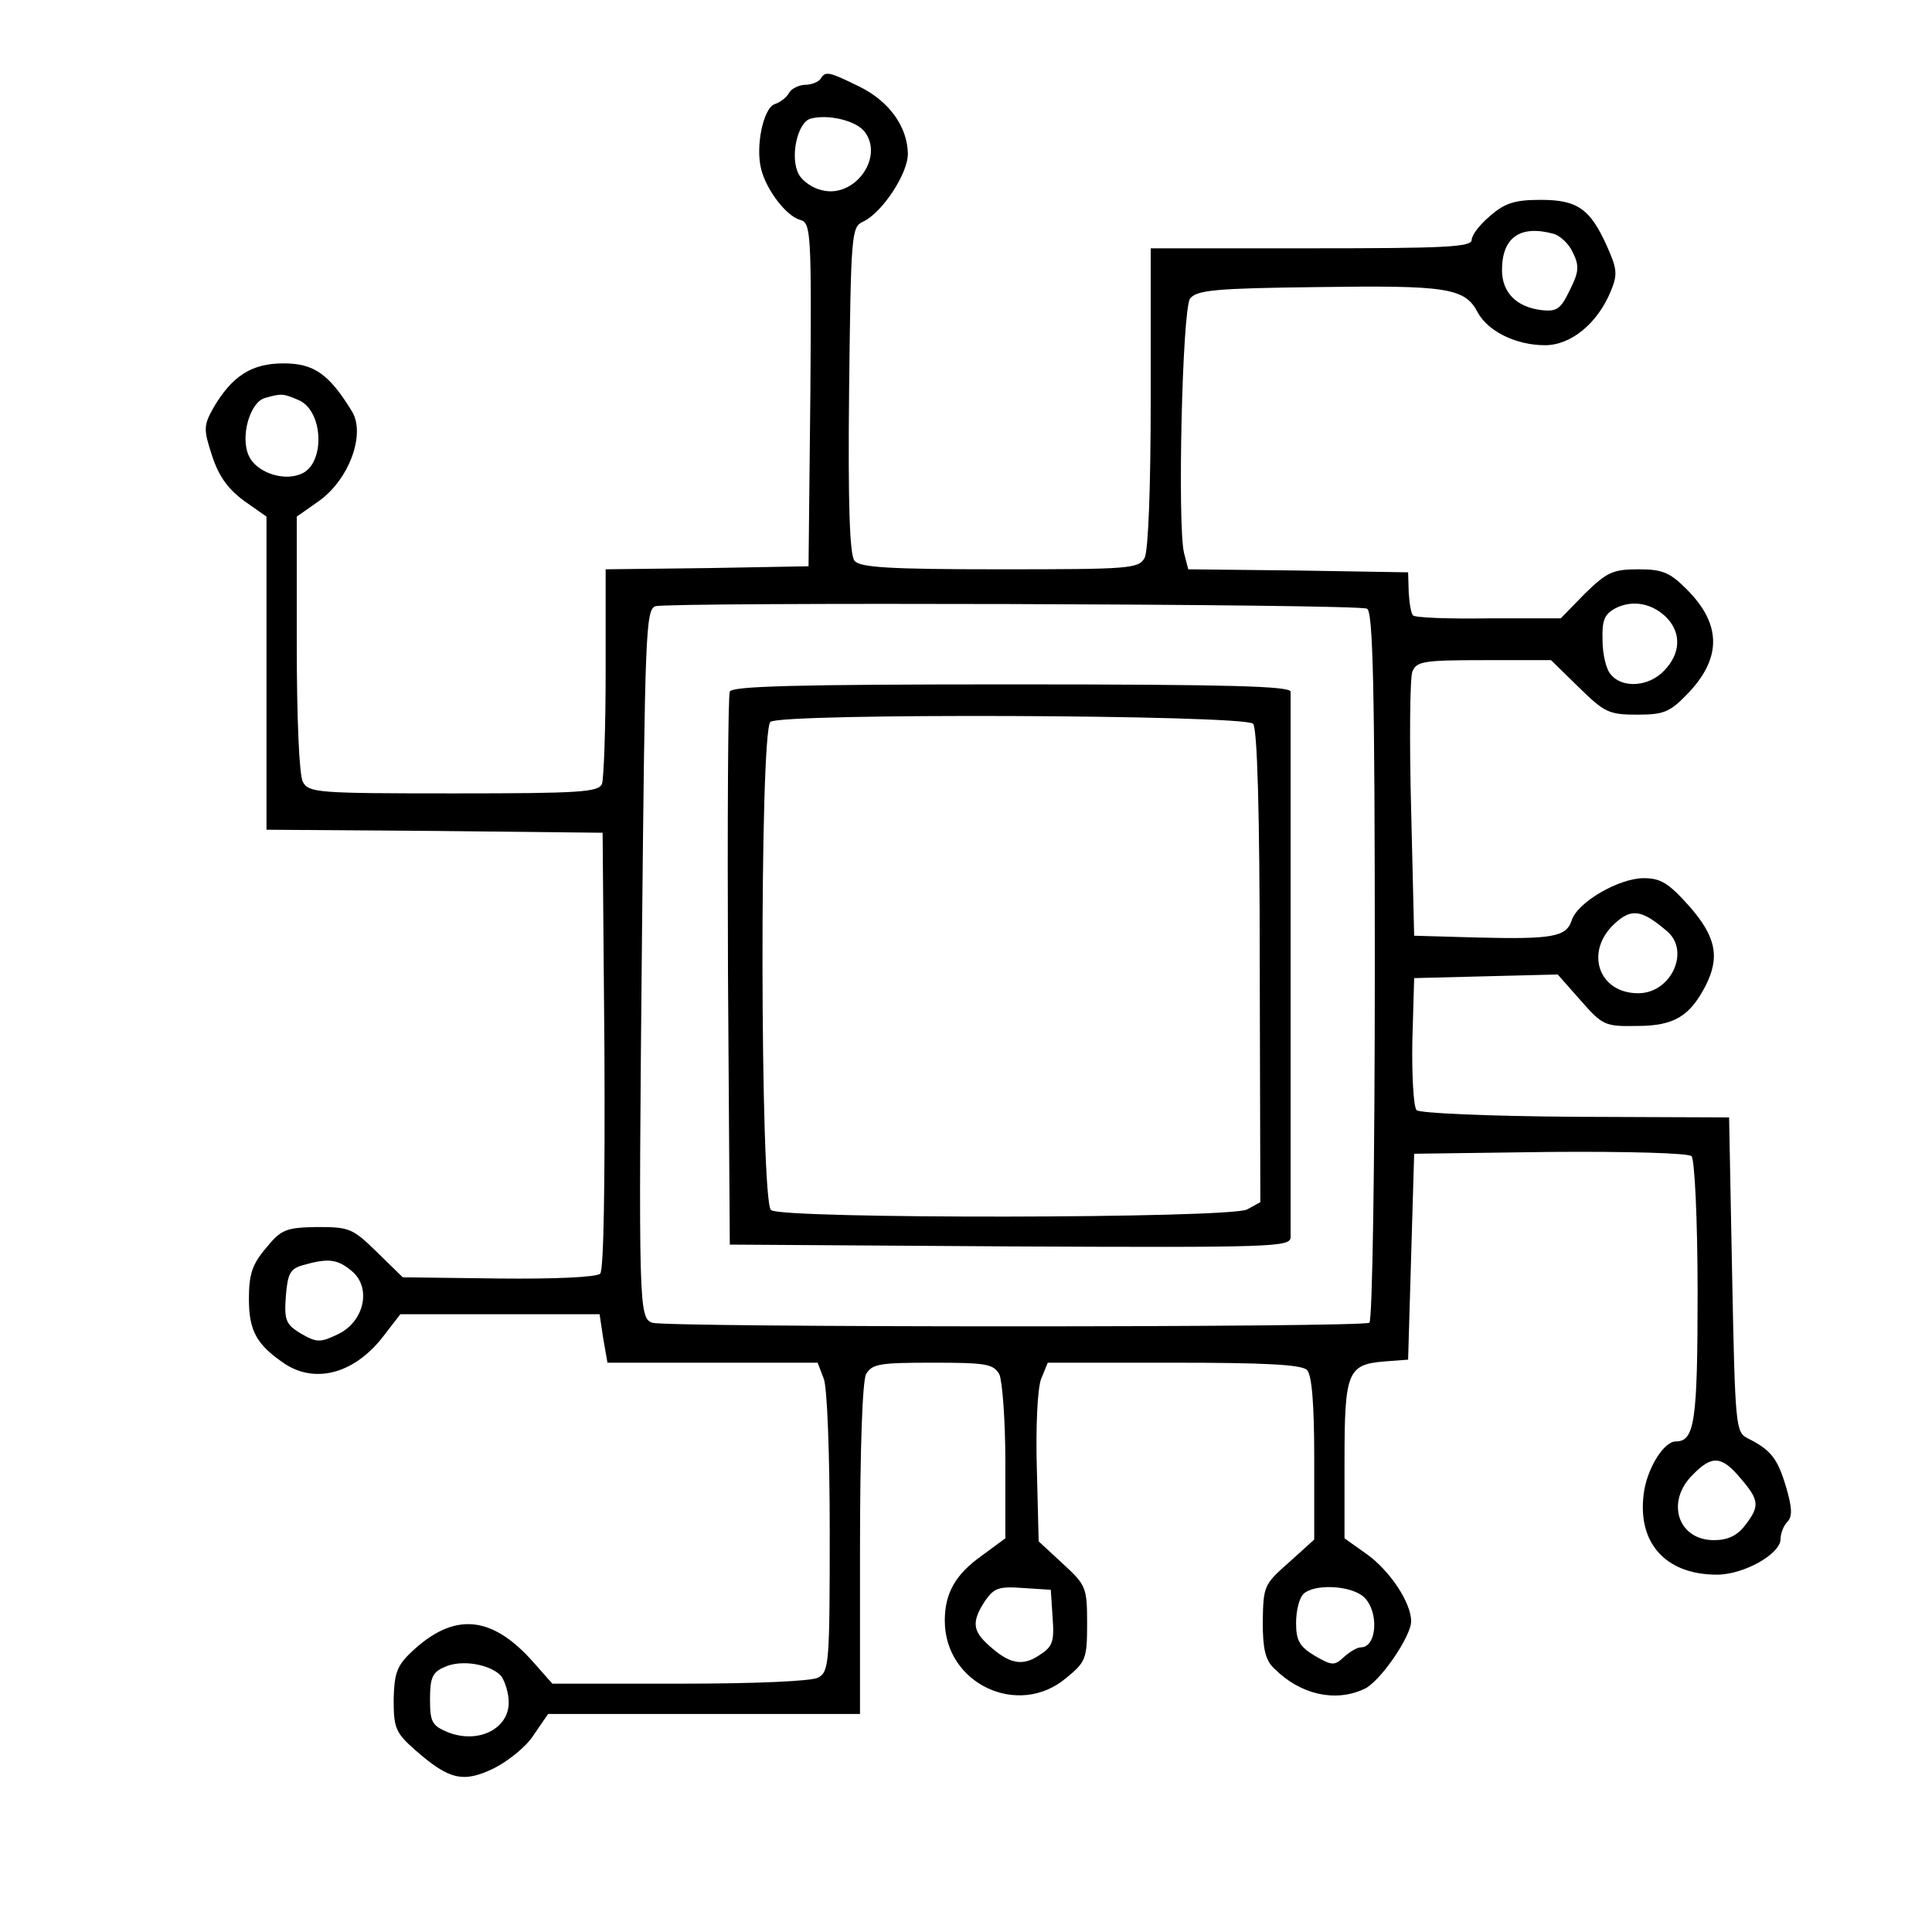 <?xml version="1.0" standalone="no"?>
<!DOCTYPE svg PUBLIC "-//W3C//DTD SVG 20010904//EN"
 "http://www.w3.org/TR/2001/REC-SVG-20010904/DTD/svg10.dtd">
<svg version="1.0" xmlns="http://www.w3.org/2000/svg"
 width="319pt" height="319pt" viewBox="0 0 319 319"
 preserveAspectRatio="xMidYMid meet">

<g transform="translate(0,319) scale(0.1,-0.1)"
fill="#000000" stroke="none">
<path d="M1355 3060 c-3 -5 -15 -10 -25 -10 -10 0 -23 -6 -27 -13 -4 -8 -15
-16 -24 -19 -19 -7 -32 -71 -22 -108 9 -35 42 -77 64 -83 18 -5 19 -18 17
-289 l-3 -283 -167 -3 -168 -2 0 -169 c0 -93 -3 -176 -6 -185 -5 -14 -36 -16
-245 -16 -225 0 -239 1 -249 19 -6 12 -10 104 -10 229 l0 209 37 26 c50 36 77
111 54 148 -38 62 -63 79 -113 79 -53 0 -85 -21 -116 -74 -16 -29 -16 -35 -2
-78 11 -34 26 -55 53 -75 l37 -26 0 -258 0 -259 278 -2 277 -3 3 -359 c1 -219
-1 -363 -7 -369 -6 -6 -78 -9 -168 -8 l-158 2 -43 42 c-40 39 -45 41 -99 41
-51 -1 -59 -4 -84 -35 -23 -27 -28 -44 -28 -84 0 -53 13 -76 61 -108 51 -32
115 -14 162 48 l27 35 164 0 165 0 6 -40 7 -40 174 0 173 0 10 -26 c6 -14 10
-128 10 -254 0 -216 -1 -230 -19 -240 -12 -6 -104 -10 -229 -10 l-210 0 -30
34 c-70 80 -133 85 -204 17 -23 -22 -27 -35 -28 -77 0 -47 3 -55 36 -84 56
-49 79 -54 129 -30 24 12 54 36 66 55 l24 35 258 0 257 0 0 271 c0 167 4 278
10 290 10 17 22 19 110 19 88 0 100 -2 110 -19 5 -11 10 -76 10 -145 l0 -126
-38 -28 c-44 -31 -62 -62 -62 -108 0 -104 121 -161 200 -95 33 27 35 32 35 91
0 59 -2 63 -40 98 l-40 37 -3 120 c-2 68 1 132 7 148 l11 27 208 0 c148 0 211
-3 220 -12 8 -8 12 -55 12 -146 l0 -134 -42 -38 c-41 -36 -42 -39 -43 -97 0
-45 4 -64 19 -78 43 -43 100 -56 148 -34 26 11 78 87 78 112 0 31 -35 83 -72
110 l-38 27 0 128 c0 146 5 159 65 164 l40 3 5 170 5 170 224 3 c132 1 229 -2
234 -7 5 -5 10 -103 10 -225 0 -214 -5 -246 -36 -246 -19 0 -45 -41 -52 -80
-14 -85 33 -140 120 -140 44 0 105 34 105 59 0 9 5 22 11 28 9 9 8 24 -2 58
-14 47 -25 61 -63 80 -20 10 -21 17 -26 270 l-5 260 -253 1 c-146 1 -258 6
-263 11 -5 5 -8 57 -7 114 l3 104 118 3 119 3 38 -43 c36 -41 40 -43 93 -42
61 0 87 16 113 66 24 47 18 81 -27 132 -34 38 -47 46 -75 46 -41 0 -110 -40
-119 -70 -9 -27 -32 -31 -155 -28 l-105 3 -5 208 c-3 115 -2 217 2 228 7 17
18 19 118 19 l111 0 46 -45 c42 -41 49 -45 96 -45 44 0 54 4 83 34 57 59 57
115 -1 173 -28 28 -40 33 -80 33 -42 0 -52 -5 -88 -40 l-40 -41 -119 0 c-65
-1 -122 1 -125 5 -3 3 -6 20 -7 38 l-1 33 -181 3 -182 2 -7 27 c-11 46 -3 402
10 420 11 14 41 17 211 19 212 3 243 -1 264 -42 17 -31 63 -54 111 -54 43 0
87 36 109 90 11 27 10 36 -6 72 -28 63 -49 78 -110 78 -42 0 -59 -5 -83 -26
-17 -14 -31 -32 -31 -40 0 -12 -44 -14 -265 -14 l-265 0 0 -246 c0 -150 -4
-253 -10 -265 -10 -18 -24 -19 -239 -19 -182 0 -231 3 -240 14 -8 9 -11 92 -9
282 3 260 4 269 23 278 31 14 75 80 74 113 -1 44 -31 86 -80 110 -51 25 -56
26 -64 13z m73 -88 c32 -43 -18 -110 -71 -96 -15 3 -32 15 -38 26 -15 27 -3
85 19 92 29 8 76 -3 90 -22z m1137 -168 c11 -3 26 -17 32 -31 11 -22 10 -32
-5 -62 -15 -31 -21 -36 -47 -33 -41 5 -65 29 -65 66 0 54 30 75 85 60z m-2071
-275 c41 -19 43 -107 2 -122 -30 -12 -73 4 -85 30 -15 32 2 90 27 96 28 8 30
7 56 -4z m1763 -344 c10 -3 13 -129 13 -589 0 -334 -4 -587 -9 -590 -12 -8
-1164 -8 -1184 0 -22 8 -23 23 -17 638 5 497 6 539 22 545 20 7 1157 4 1175
-4z m496 -16 c23 -25 22 -58 -5 -86 -25 -27 -69 -30 -88 -7 -8 8 -14 34 -14
57 -1 33 3 43 22 53 28 14 61 8 85 -17z m0 -517 c38 -33 6 -102 -48 -102 -66
0 -89 69 -39 115 28 26 45 23 87 -13z m-2173 -560 c34 -27 22 -84 -22 -105
-29 -14 -35 -14 -61 1 -25 15 -28 22 -25 62 3 37 7 45 28 51 42 12 57 10 80
-9z m2294 -343 c31 -36 32 -46 7 -78 -13 -17 -29 -24 -51 -24 -60 0 -80 64
-35 108 32 33 48 31 79 -6z m-1136 -230 c3 -40 0 -48 -22 -62 -28 -19 -50 -14
-83 16 -27 24 -29 39 -7 73 15 22 23 25 63 22 l46 -3 3 -46z m514 34 c25 -23
22 -83 -5 -83 -6 0 -18 -7 -28 -16 -16 -15 -20 -14 -48 2 -25 15 -31 25 -31
54 0 20 5 41 12 48 17 17 78 15 100 -5z m-1424 -131 c6 -9 12 -28 12 -43 0
-44 -51 -69 -101 -49 -26 11 -29 17 -29 55 0 34 4 44 23 52 28 14 78 5 95 -15z"/>
<path d="M1205 2048 c-3 -7 -4 -215 -3 -463 l3 -450 463 -3 c435 -2 462 -1
463 15 0 25 0 885 0 901 -1 9 -100 12 -461 12 -359 0 -462 -3 -465 -12z m864
-53 c7 -7 11 -148 11 -400 l1 -390 -22 -12 c-29 -15 -768 -16 -786 -1 -18 15
-19 788 -1 806 15 15 782 12 797 -3z"/>
</g>
</svg>
